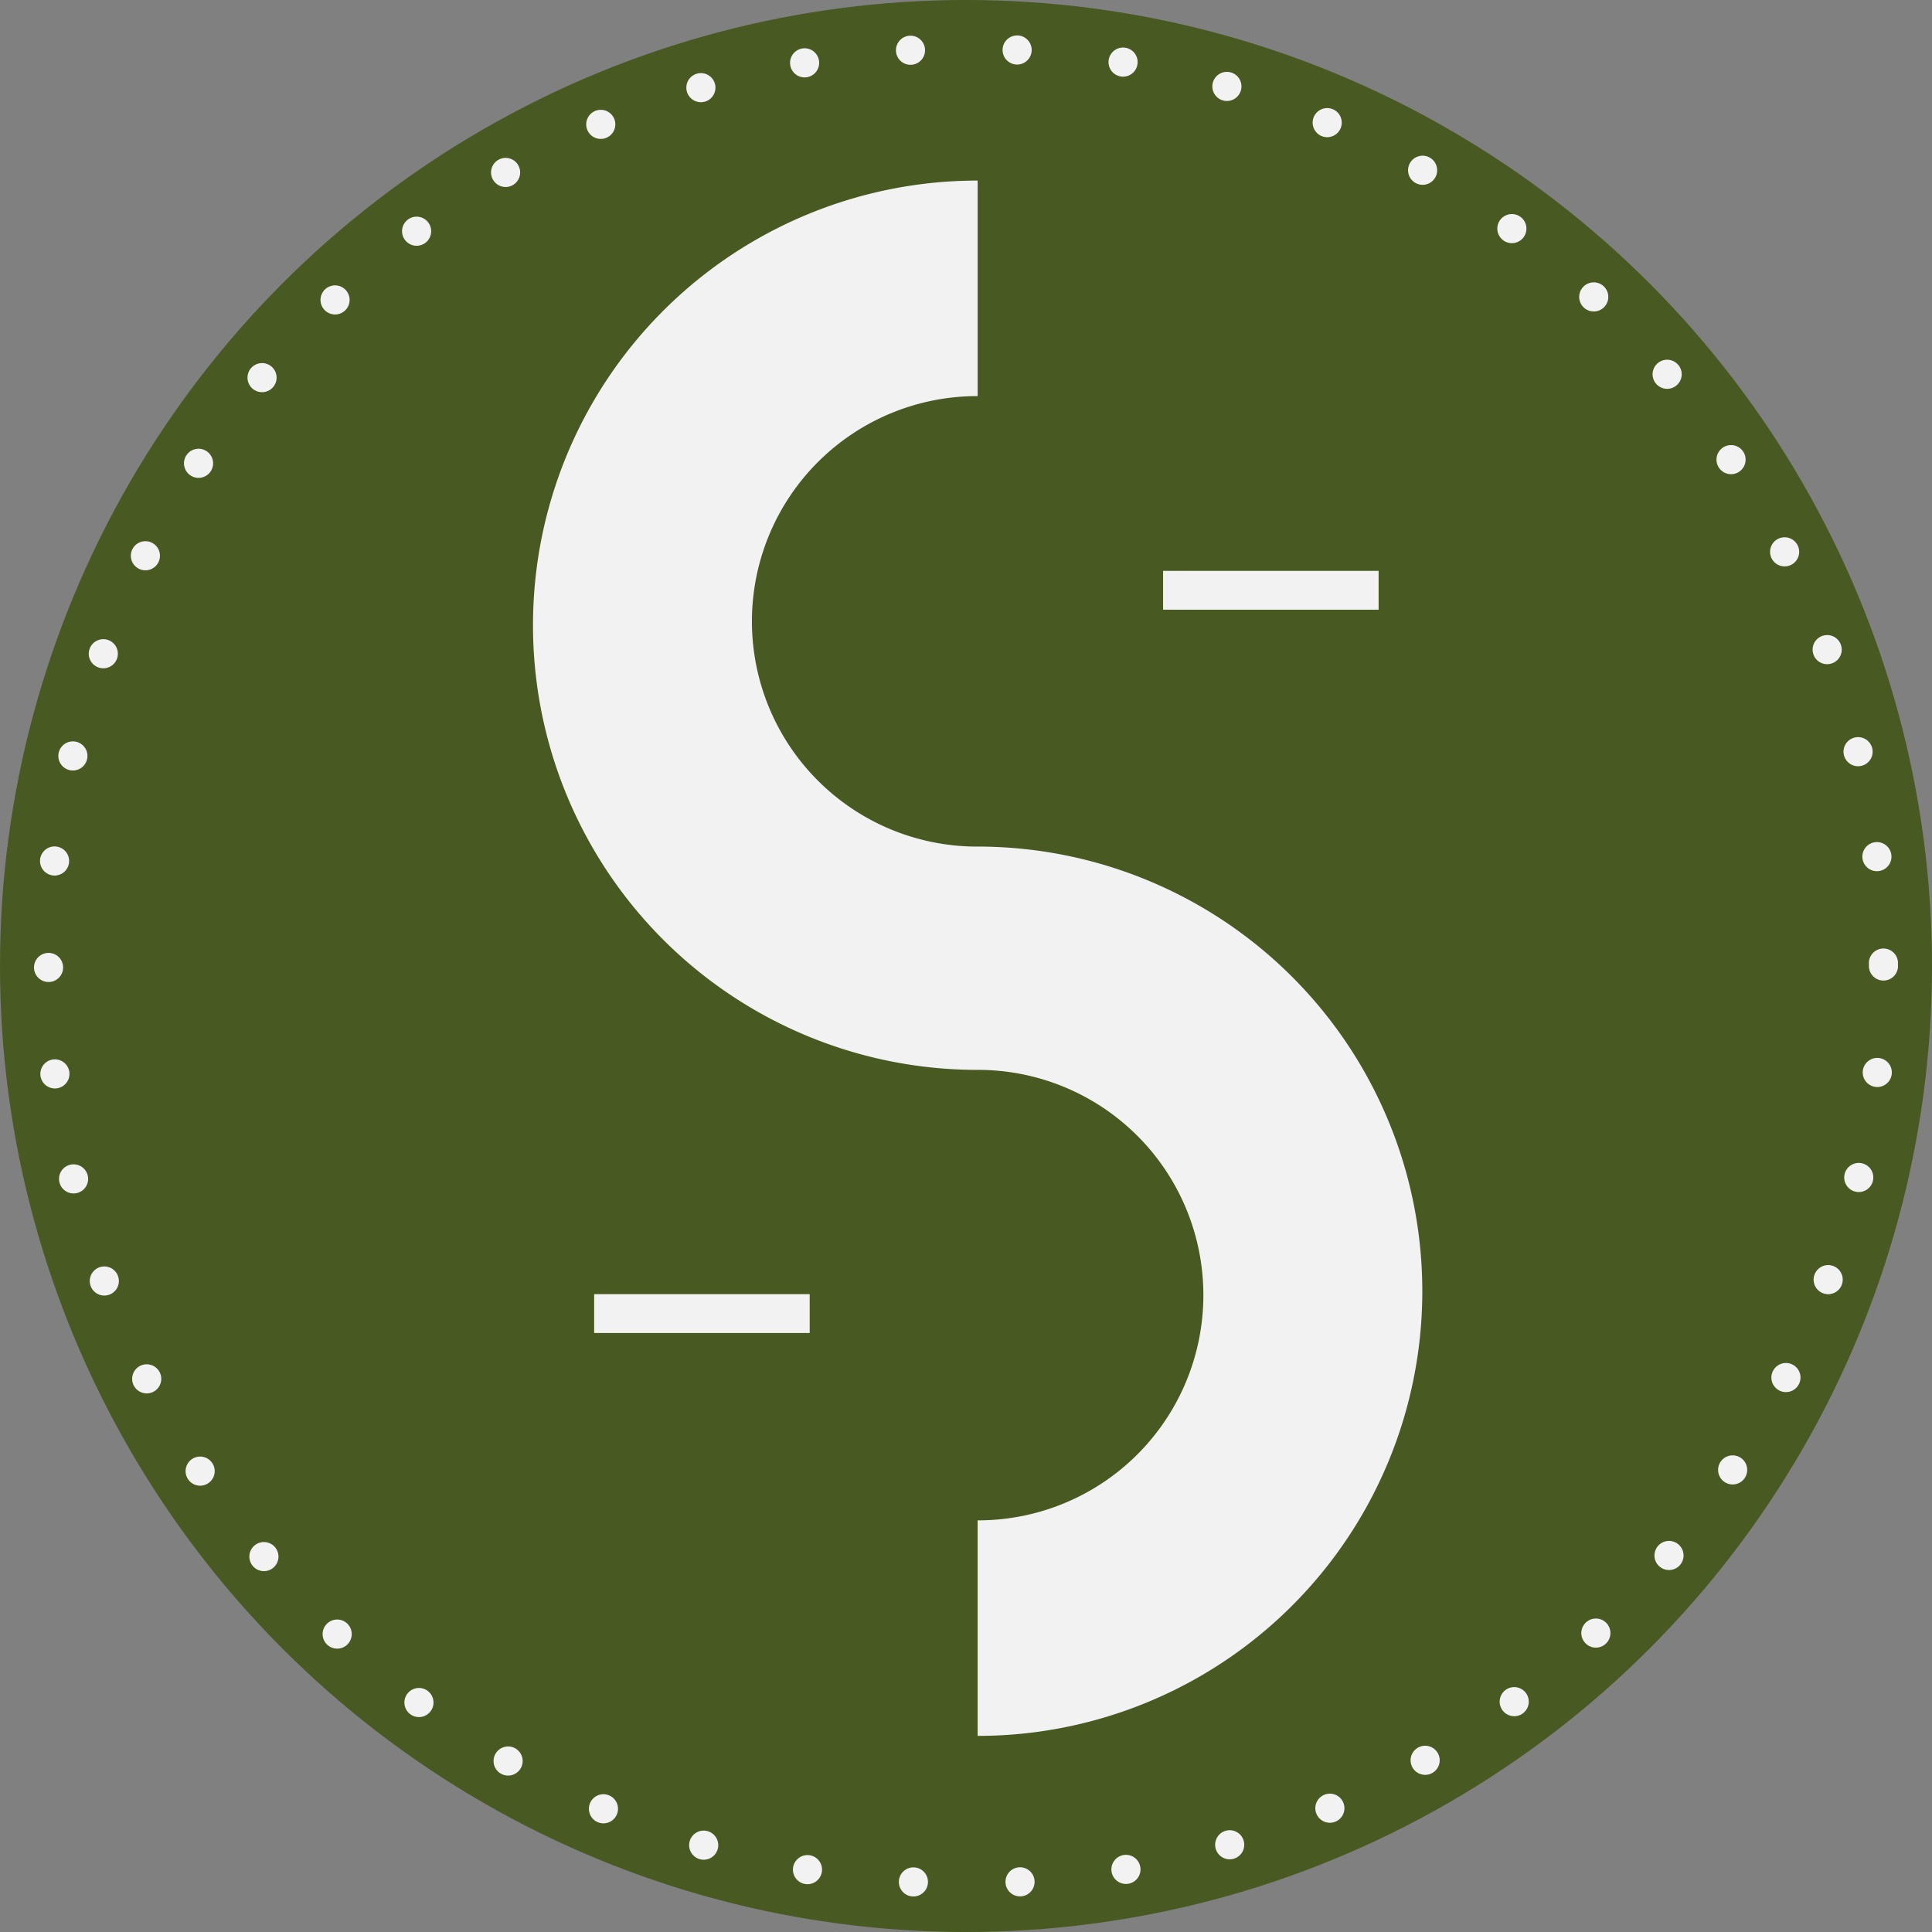 <svg xmlns="http://www.w3.org/2000/svg" viewBox="0 0 199 199"><rect x="0" y="0" width="199" height="199" fill="#808080" stroke="none"/><defs><style>.cls-1{fill:#485922;}.cls-2{fill:none;stroke:#f2f2f2;stroke-linecap:round;stroke-miterlimit:10;stroke-width:3px;stroke-dasharray:0 10.99;}.cls-3{fill:#f2f2f2;}</style></defs><g id="Layer_5" data-name="Layer 5"><g id="Layer_7-2" data-name="Layer 7"><g id="layer1"><g id="path837"><circle class="cls-1" cx="99.5" cy="99.5" r="99.5"/><circle class="cls-2" cx="99.5" cy="99.5" r="94.5"/></g><path id="path959" class="cls-3" d="M100.7,18.6A45.79,45.79,0,0,0,54.9,64.4h0a45.79,45.79,0,0,0,45.8,45.8h.1a23.2,23.2,0,0,1-.1,46.4v22.2A45.79,45.79,0,0,0,146.5,133h0a45.79,45.79,0,0,0-45.8-45.8h-.1a23.2,23.2,0,0,1,.1-46.4Z"/><rect id="rect977" class="cls-3" x="119.8" y="58.8" width="22.2" height="4"/><rect id="rect979" class="cls-3" x="61.2" y="133.3" width="22.2" height="4"/></g></g></g></svg>